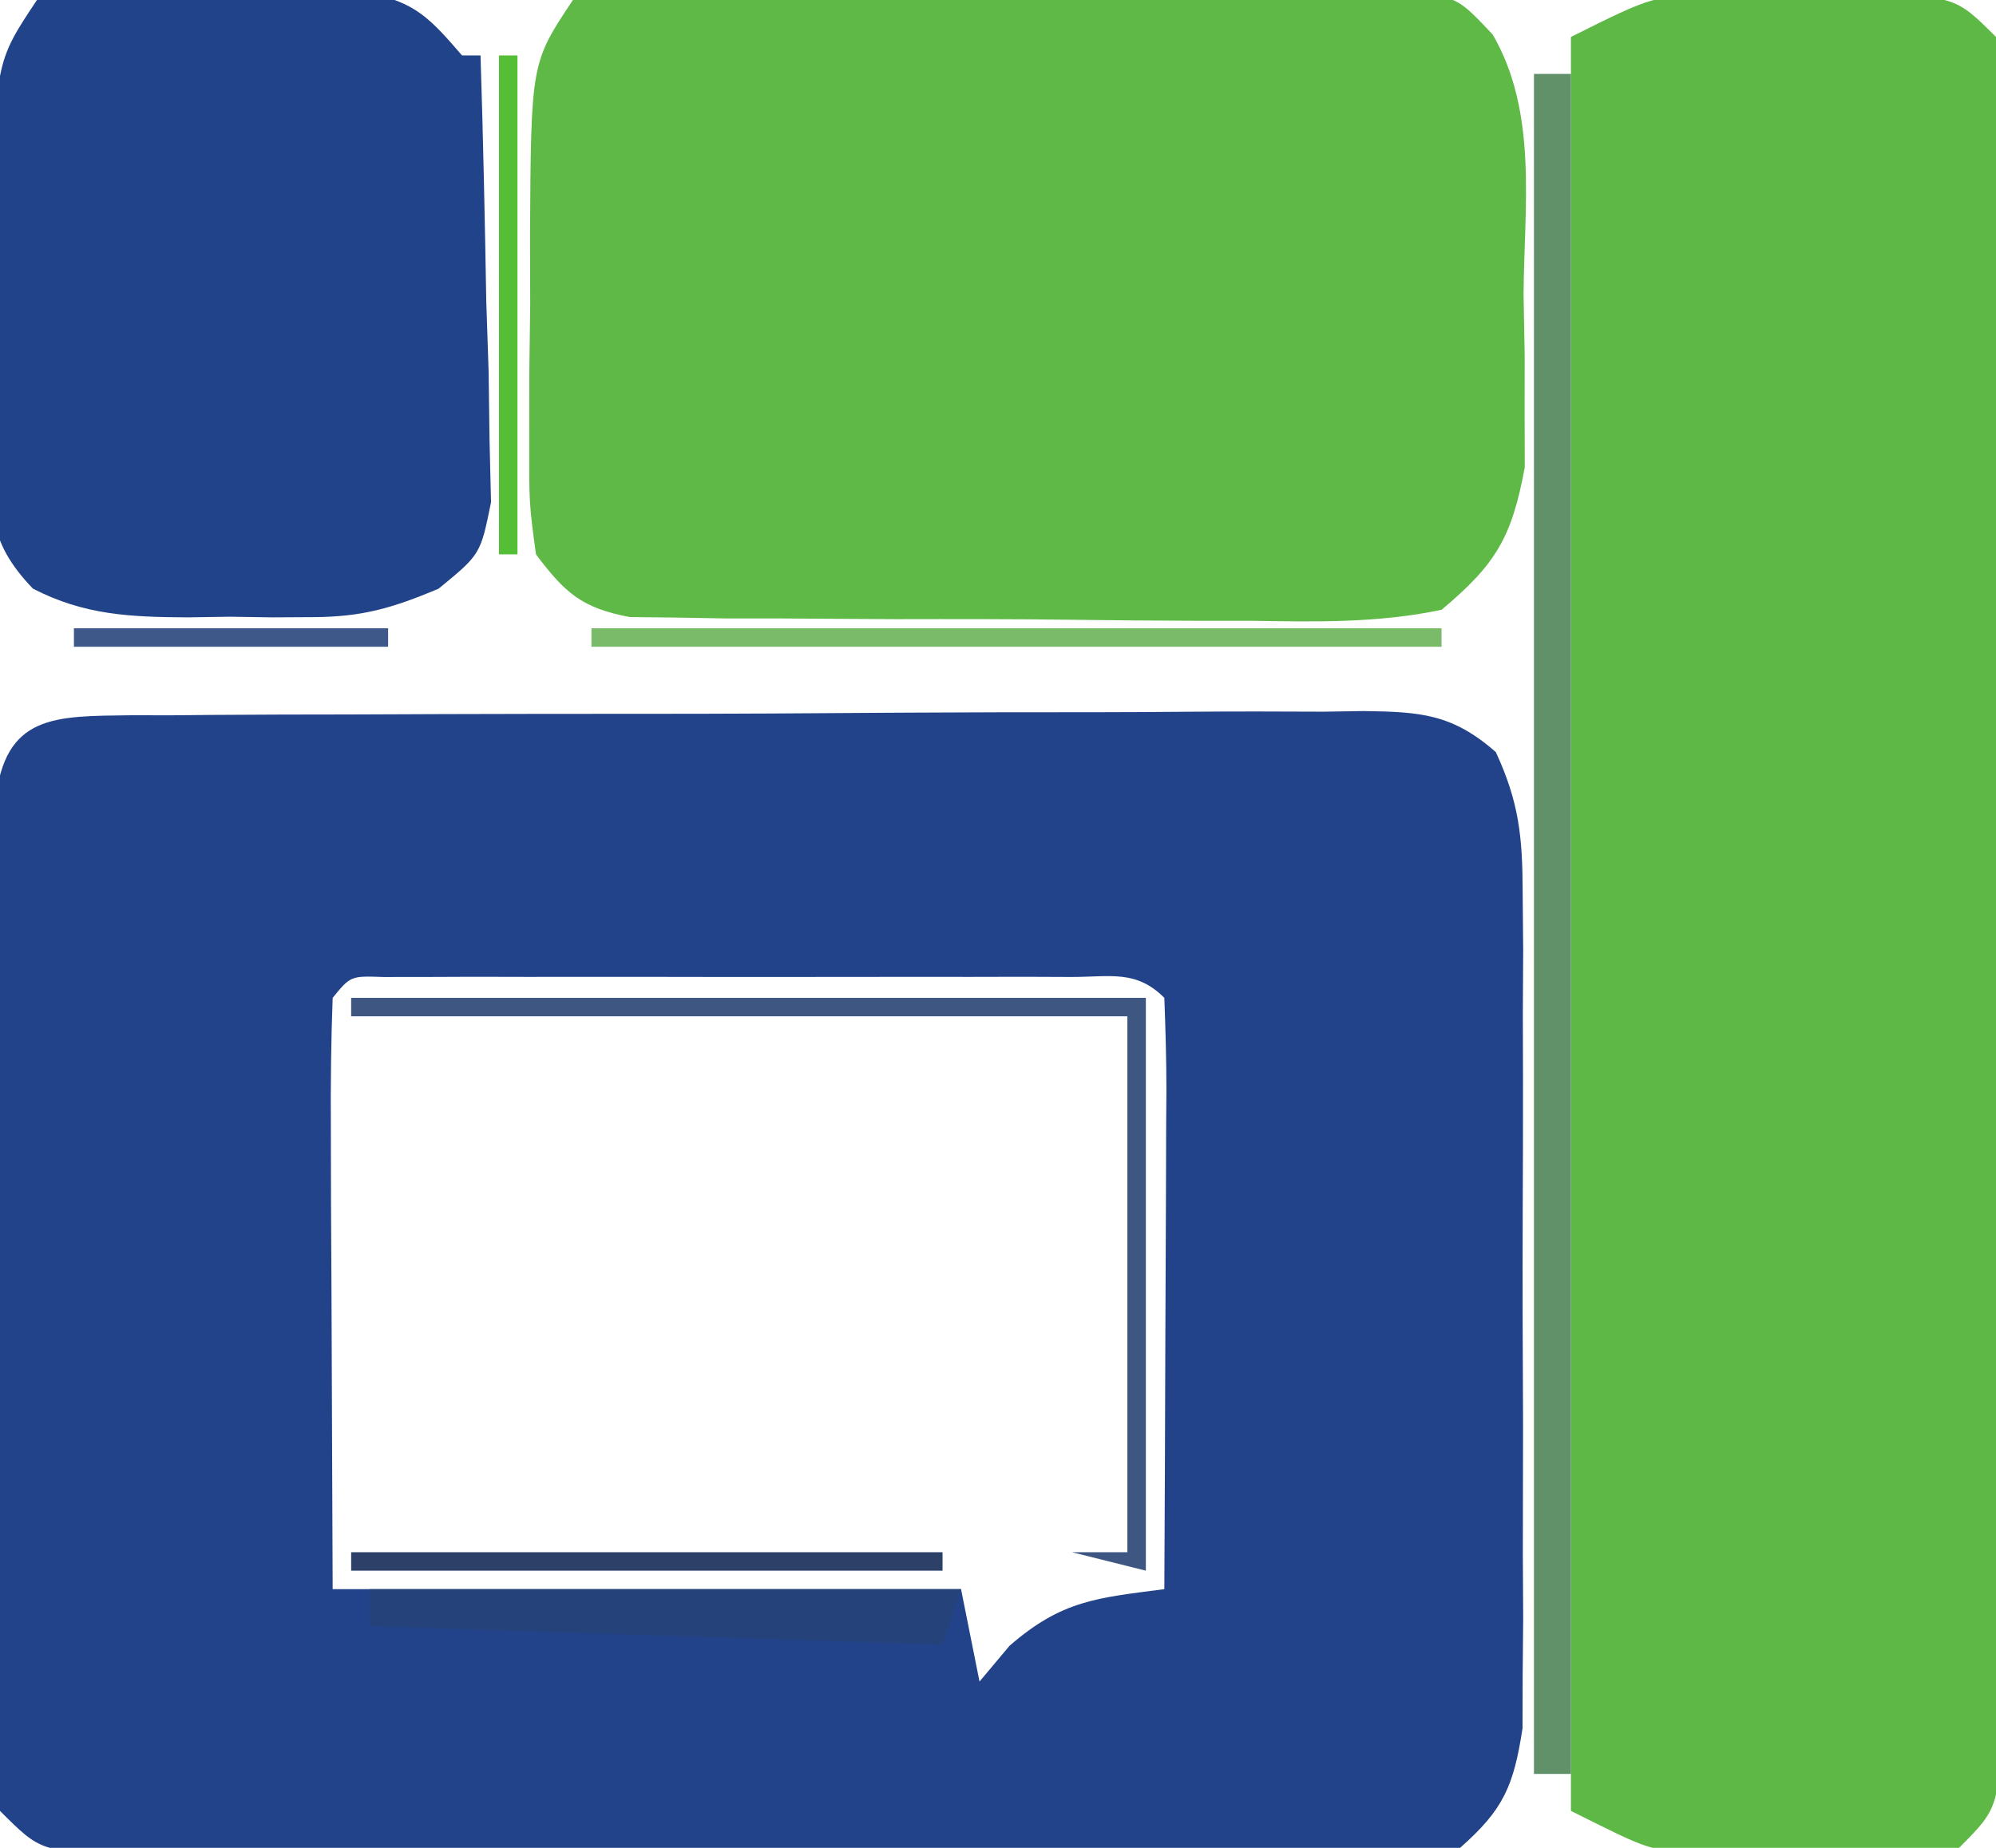 <?xml version="1.0" encoding="UTF-8"?>
<svg version="1.1" xmlns="http://www.w3.org/2000/svg" width="108" height="100">
<path d="M0 0 C0.708 0.001 1.416 0.002 2.146 0.003 C2.892 -0.004 3.639 -0.011 4.408 -0.018 C6.883 -0.037 9.357 -0.041 11.832 -0.043 C13.548 -0.049 15.264 -0.056 16.98 -0.063 C20.581 -0.075 24.181 -0.079 27.782 -0.077 C32.4 -0.077 37.018 -0.104 41.637 -0.139 C45.182 -0.161 48.728 -0.165 52.273 -0.164 C53.976 -0.166 55.679 -0.175 57.382 -0.191 C59.762 -0.21 62.141 -0.205 64.521 -0.193 C65.227 -0.204 65.933 -0.215 66.66 -0.227 C69.748 -0.187 71.474 -0.079 73.835 1.995 C75.086 4.699 75.278 6.572 75.286 9.549 C75.296 10.597 75.305 11.645 75.315 12.725 C75.309 13.851 75.303 14.977 75.296 16.137 C75.299 17.298 75.302 18.46 75.305 19.656 C75.307 22.11 75.302 24.565 75.289 27.019 C75.273 30.779 75.289 34.538 75.308 38.297 C75.306 40.681 75.302 43.065 75.296 45.45 C75.302 46.576 75.309 47.702 75.315 48.862 C75.301 50.434 75.301 50.434 75.286 52.037 C75.284 52.958 75.281 53.879 75.279 54.827 C74.8 57.927 74.268 59.211 71.898 61.293 C69.299 61.686 67.12 61.82 64.521 61.779 C63.773 61.783 63.024 61.787 62.253 61.791 C59.779 61.798 57.306 61.777 54.832 61.754 C53.114 61.752 51.397 61.751 49.68 61.751 C46.081 61.748 42.482 61.732 38.884 61.705 C34.264 61.671 29.645 61.663 25.025 61.665 C21.48 61.664 17.934 61.653 14.389 61.639 C12.685 61.632 10.982 61.628 9.278 61.627 C6.9 61.623 4.523 61.605 2.146 61.584 C1.084 61.585 1.084 61.585 0 61.587 C-4.873 61.522 -4.873 61.522 -7.102 59.293 C-7.356 56.902 -7.356 56.902 -7.361 53.866 C-7.367 52.731 -7.373 51.596 -7.38 50.427 C-7.376 49.197 -7.372 47.967 -7.368 46.7 C-7.37 45.442 -7.371 44.184 -7.373 42.889 C-7.375 40.225 -7.372 37.562 -7.363 34.899 C-7.351 31.483 -7.358 28.066 -7.37 24.65 C-7.379 21.395 -7.373 18.141 -7.368 14.887 C-7.372 13.657 -7.376 12.427 -7.38 11.159 C-7.374 10.025 -7.367 8.89 -7.361 7.721 C-7.359 6.719 -7.358 5.717 -7.356 4.684 C-6.851 -0.067 -4.162 0.055 0 0 Z M10.898 15.293 C10.81 17.669 10.783 20.016 10.8 22.391 C10.803 23.688 10.805 24.985 10.808 26.321 C10.817 27.982 10.826 29.644 10.835 31.356 C10.856 36.615 10.877 41.875 10.898 47.293 C22.118 47.293 33.338 47.293 44.898 47.293 C45.393 49.768 45.393 49.768 45.898 52.293 C46.434 51.654 46.97 51.015 47.523 50.356 C50.359 47.893 52.241 47.769 55.898 47.293 C55.923 42.754 55.941 38.215 55.953 33.676 C55.958 32.131 55.965 30.586 55.973 29.041 C55.985 26.824 55.991 24.608 55.996 22.391 C56.003 21.349 56.003 21.349 56.011 20.285 C56.011 18.621 55.96 16.957 55.898 15.293 C54.367 13.762 52.986 14.166 50.853 14.164 C49.995 14.161 49.138 14.158 48.254 14.154 C46.856 14.157 46.856 14.157 45.429 14.16 C44.479 14.16 43.528 14.159 42.548 14.158 C40.534 14.157 38.52 14.159 36.506 14.163 C33.411 14.168 30.317 14.163 27.222 14.157 C25.27 14.157 23.319 14.158 21.367 14.16 C20.434 14.158 19.502 14.156 18.542 14.154 C17.684 14.157 16.826 14.161 15.943 14.164 C14.805 14.165 14.805 14.165 13.644 14.166 C11.869 14.104 11.869 14.104 10.898 15.293 Z " fill="#22438A" transform="translate(7.102,38.707)"/>
<path d="M0 0 C1.118 -0.004 1.118 -0.004 2.258 -0.008 C3.41 0.004 3.41 0.004 4.586 0.016 C5.362 0.008 6.138 0 6.938 -0.008 C12.708 0.012 12.708 0.012 14.961 2.266 C15.16 5.298 15.234 8.24 15.22 11.273 C15.223 12.207 15.227 13.14 15.23 14.102 C15.239 17.198 15.233 20.294 15.227 23.391 C15.228 25.535 15.23 27.68 15.232 29.825 C15.235 34.324 15.231 38.823 15.222 43.322 C15.21 49.1 15.217 54.877 15.229 60.654 C15.236 65.084 15.234 69.514 15.229 73.944 C15.227 76.075 15.229 78.206 15.234 80.336 C15.239 83.31 15.231 86.284 15.22 89.258 C15.224 90.145 15.228 91.032 15.232 91.947 C15.189 98.037 15.189 98.037 12.961 100.266 C10.129 100.465 7.416 100.544 4.586 100.516 C3.818 100.523 3.049 100.531 2.258 100.539 C1.513 100.536 0.768 100.534 0 100.531 C-0.679 100.529 -1.357 100.527 -2.056 100.524 C-4.039 100.266 -4.039 100.266 -8.039 98.266 C-8.039 66.586 -8.039 34.906 -8.039 2.266 C-3.531 0.012 -3.531 0.012 0 0 Z " fill="#5EB845" transform="translate(93.039,-0.266)"/>
<path d="M0 0 C2.043 -0.388 2.043 -0.388 4.586 -0.404 C6.012 -0.423 6.012 -0.423 7.468 -0.442 C9.013 -0.438 9.013 -0.438 10.59 -0.434 C11.645 -0.439 12.701 -0.444 13.788 -0.449 C16.023 -0.456 18.259 -0.455 20.494 -0.446 C23.92 -0.438 27.345 -0.466 30.771 -0.498 C32.94 -0.5 35.109 -0.499 37.277 -0.496 C38.82 -0.513 38.82 -0.513 40.393 -0.53 C41.347 -0.521 42.302 -0.511 43.285 -0.502 C44.545 -0.501 44.545 -0.501 45.83 -0.501 C48 0 48 0 49.769 1.87 C52.221 6.113 51.469 11.163 51.438 15.938 C51.467 17.565 51.467 17.565 51.498 19.225 C51.497 20.273 51.497 21.322 51.496 22.402 C51.499 23.833 51.499 23.833 51.502 25.293 C50.804 29.058 49.961 30.524 47 33 C43.55 33.725 40.166 33.653 36.652 33.594 C35.14 33.594 35.14 33.594 33.597 33.594 C31.468 33.589 29.339 33.571 27.21 33.542 C23.946 33.5 20.684 33.501 17.42 33.508 C15.352 33.497 13.283 33.484 11.215 33.469 C10.237 33.469 9.259 33.468 8.251 33.468 C7.343 33.452 6.435 33.436 5.5 33.42 C4.701 33.412 3.903 33.403 3.08 33.394 C0.477 32.901 -0.419 32.096 -2 30 C-2.372 27.229 -2.372 27.229 -2.363 23.906 C-2.363 22.711 -2.362 21.516 -2.361 20.285 C-2.345 19.036 -2.329 17.787 -2.312 16.5 C-2.316 15.251 -2.319 14.002 -2.322 12.715 C-2.267 3.401 -2.267 3.401 0 0 Z " fill="#5FB946" transform="translate(31,0)"/>
<path d="M0 0 C2.015 -0.388 2.015 -0.388 4.465 -0.398 C5.347 -0.402 6.23 -0.406 7.139 -0.41 C8.524 -0.393 8.524 -0.393 9.938 -0.375 C11.317 -0.392 11.317 -0.392 12.725 -0.41 C13.608 -0.406 14.492 -0.402 15.402 -0.398 C16.212 -0.395 17.021 -0.392 17.855 -0.388 C20.468 0.085 21.296 1.029 23 3 C23.33 3 23.66 3 24 3 C24.145 7.437 24.234 11.874 24.312 16.312 C24.354 17.575 24.396 18.838 24.439 20.139 C24.456 21.347 24.472 22.556 24.488 23.801 C24.514 24.916 24.541 26.032 24.568 27.181 C24 30 24 30 21.724 31.863 C19.215 32.91 17.614 33.385 14.934 33.398 C14.201 33.402 13.468 33.406 12.713 33.41 C11.587 33.393 11.587 33.393 10.438 33.375 C9.683 33.387 8.928 33.398 8.15 33.41 C5.059 33.394 2.557 33.288 -0.217 31.856 C-2.737 29.233 -2.488 27.499 -2.461 23.906 C-2.457 22.711 -2.453 21.516 -2.449 20.285 C-2.425 19.036 -2.4 17.787 -2.375 16.5 C-2.374 15.251 -2.372 14.002 -2.371 12.715 C-2.281 3.421 -2.281 3.421 0 0 Z " fill="#214389" transform="translate(2,0)"/>
<path d="M0 0 C0.66 0 1.32 0 2 0 C2 30.36 2 60.72 2 92 C1.34 92 0.68 92 0 92 C0 61.64 0 31.28 0 0 Z " fill="#619169" transform="translate(83,4)"/>
<path d="M0 0 C14.19 0 28.38 0 43 0 C43 10.23 43 20.46 43 31 C41.68 30.67 40.36 30.34 39 30 C39.99 30 40.98 30 42 30 C42 20.43 42 10.86 42 1 C28.14 1 14.28 1 0 1 C0 0.67 0 0.34 0 0 Z " fill="#3D5682" transform="translate(19,54)"/>
<path d="M0 0 C10.56 0 21.12 0 32 0 C31.67 0.99 31.34 1.98 31 3 C20.77 2.67 10.54 2.34 0 2 C0 1.34 0 0.68 0 0 Z " fill="#25427A" transform="translate(20,86)"/>
<path d="M0 0 C15.18 0 30.36 0 46 0 C46 0.33 46 0.66 46 1 C30.82 1 15.64 1 0 1 C0 0.67 0 0.34 0 0 Z " fill="#79BB68" transform="translate(32,34)"/>
<path d="M0 0 C10.56 0 21.12 0 32 0 C32 0.33 32 0.66 32 1 C21.44 1 10.88 1 0 1 C0 0.67 0 0.34 0 0 Z " fill="#2D4168" transform="translate(19,84)"/>
<path d="M0 0 C0.33 0 0.66 0 1 0 C1 8.91 1 17.82 1 27 C0.67 27 0.34 27 0 27 C0 18.09 0 9.18 0 0 Z " fill="#55BE37" transform="translate(27,3)"/>
<path d="M0 0 C5.61 0 11.22 0 17 0 C17 0.33 17 0.66 17 1 C11.39 1 5.78 1 0 1 C0 0.67 0 0.34 0 0 Z " fill="#3E588A" transform="translate(4,34)"/>
<path d="" fill="#284689" transform="translate(0,0)"/>
<path d="" fill="#2C4473" transform="translate(0,0)"/>
<path d="" fill="#5EB442" transform="translate(0,0)"/>
<path d="" fill="#68B850" transform="translate(0,0)"/>
<path d="" fill="#6DAD5A" transform="translate(0,0)"/>
<path d="" fill="#274275" transform="translate(0,0)"/>
<path d="" fill="#54A039" transform="translate(0,0)"/>
<path d="" fill="#284280" transform="translate(0,0)"/>
<path d="" fill="#506FA0" transform="translate(0,0)"/>
<path d="" fill="#424B48" transform="translate(0,0)"/>
<path d="" fill="#5EB84F" transform="translate(0,0)"/>
<path d="" fill="#6EB05A" transform="translate(0,0)"/>
<path d="" fill="#374C37" transform="translate(0,0)"/>
<path d="" fill="#385287" transform="translate(0,0)"/>
<path d="" fill="#3C992A" transform="translate(0,0)"/>
<path d="" fill="#59B441" transform="translate(0,0)"/>
<path d="" fill="#204168" transform="translate(0,0)"/>
<path d="" fill="#27447F" transform="translate(0,0)"/>
<path d="" fill="#5DB442" transform="translate(0,0)"/>
<path d="" fill="#1E4173" transform="translate(0,0)"/>
<path d="" fill="#5CAA44" transform="translate(0,0)"/>
<path d="" fill="#69AE57" transform="translate(0,0)"/>
<path d="" fill="#5FB647" transform="translate(0,0)"/>
<path d="" fill="#6FB75D" transform="translate(0,0)"/>
</svg>
